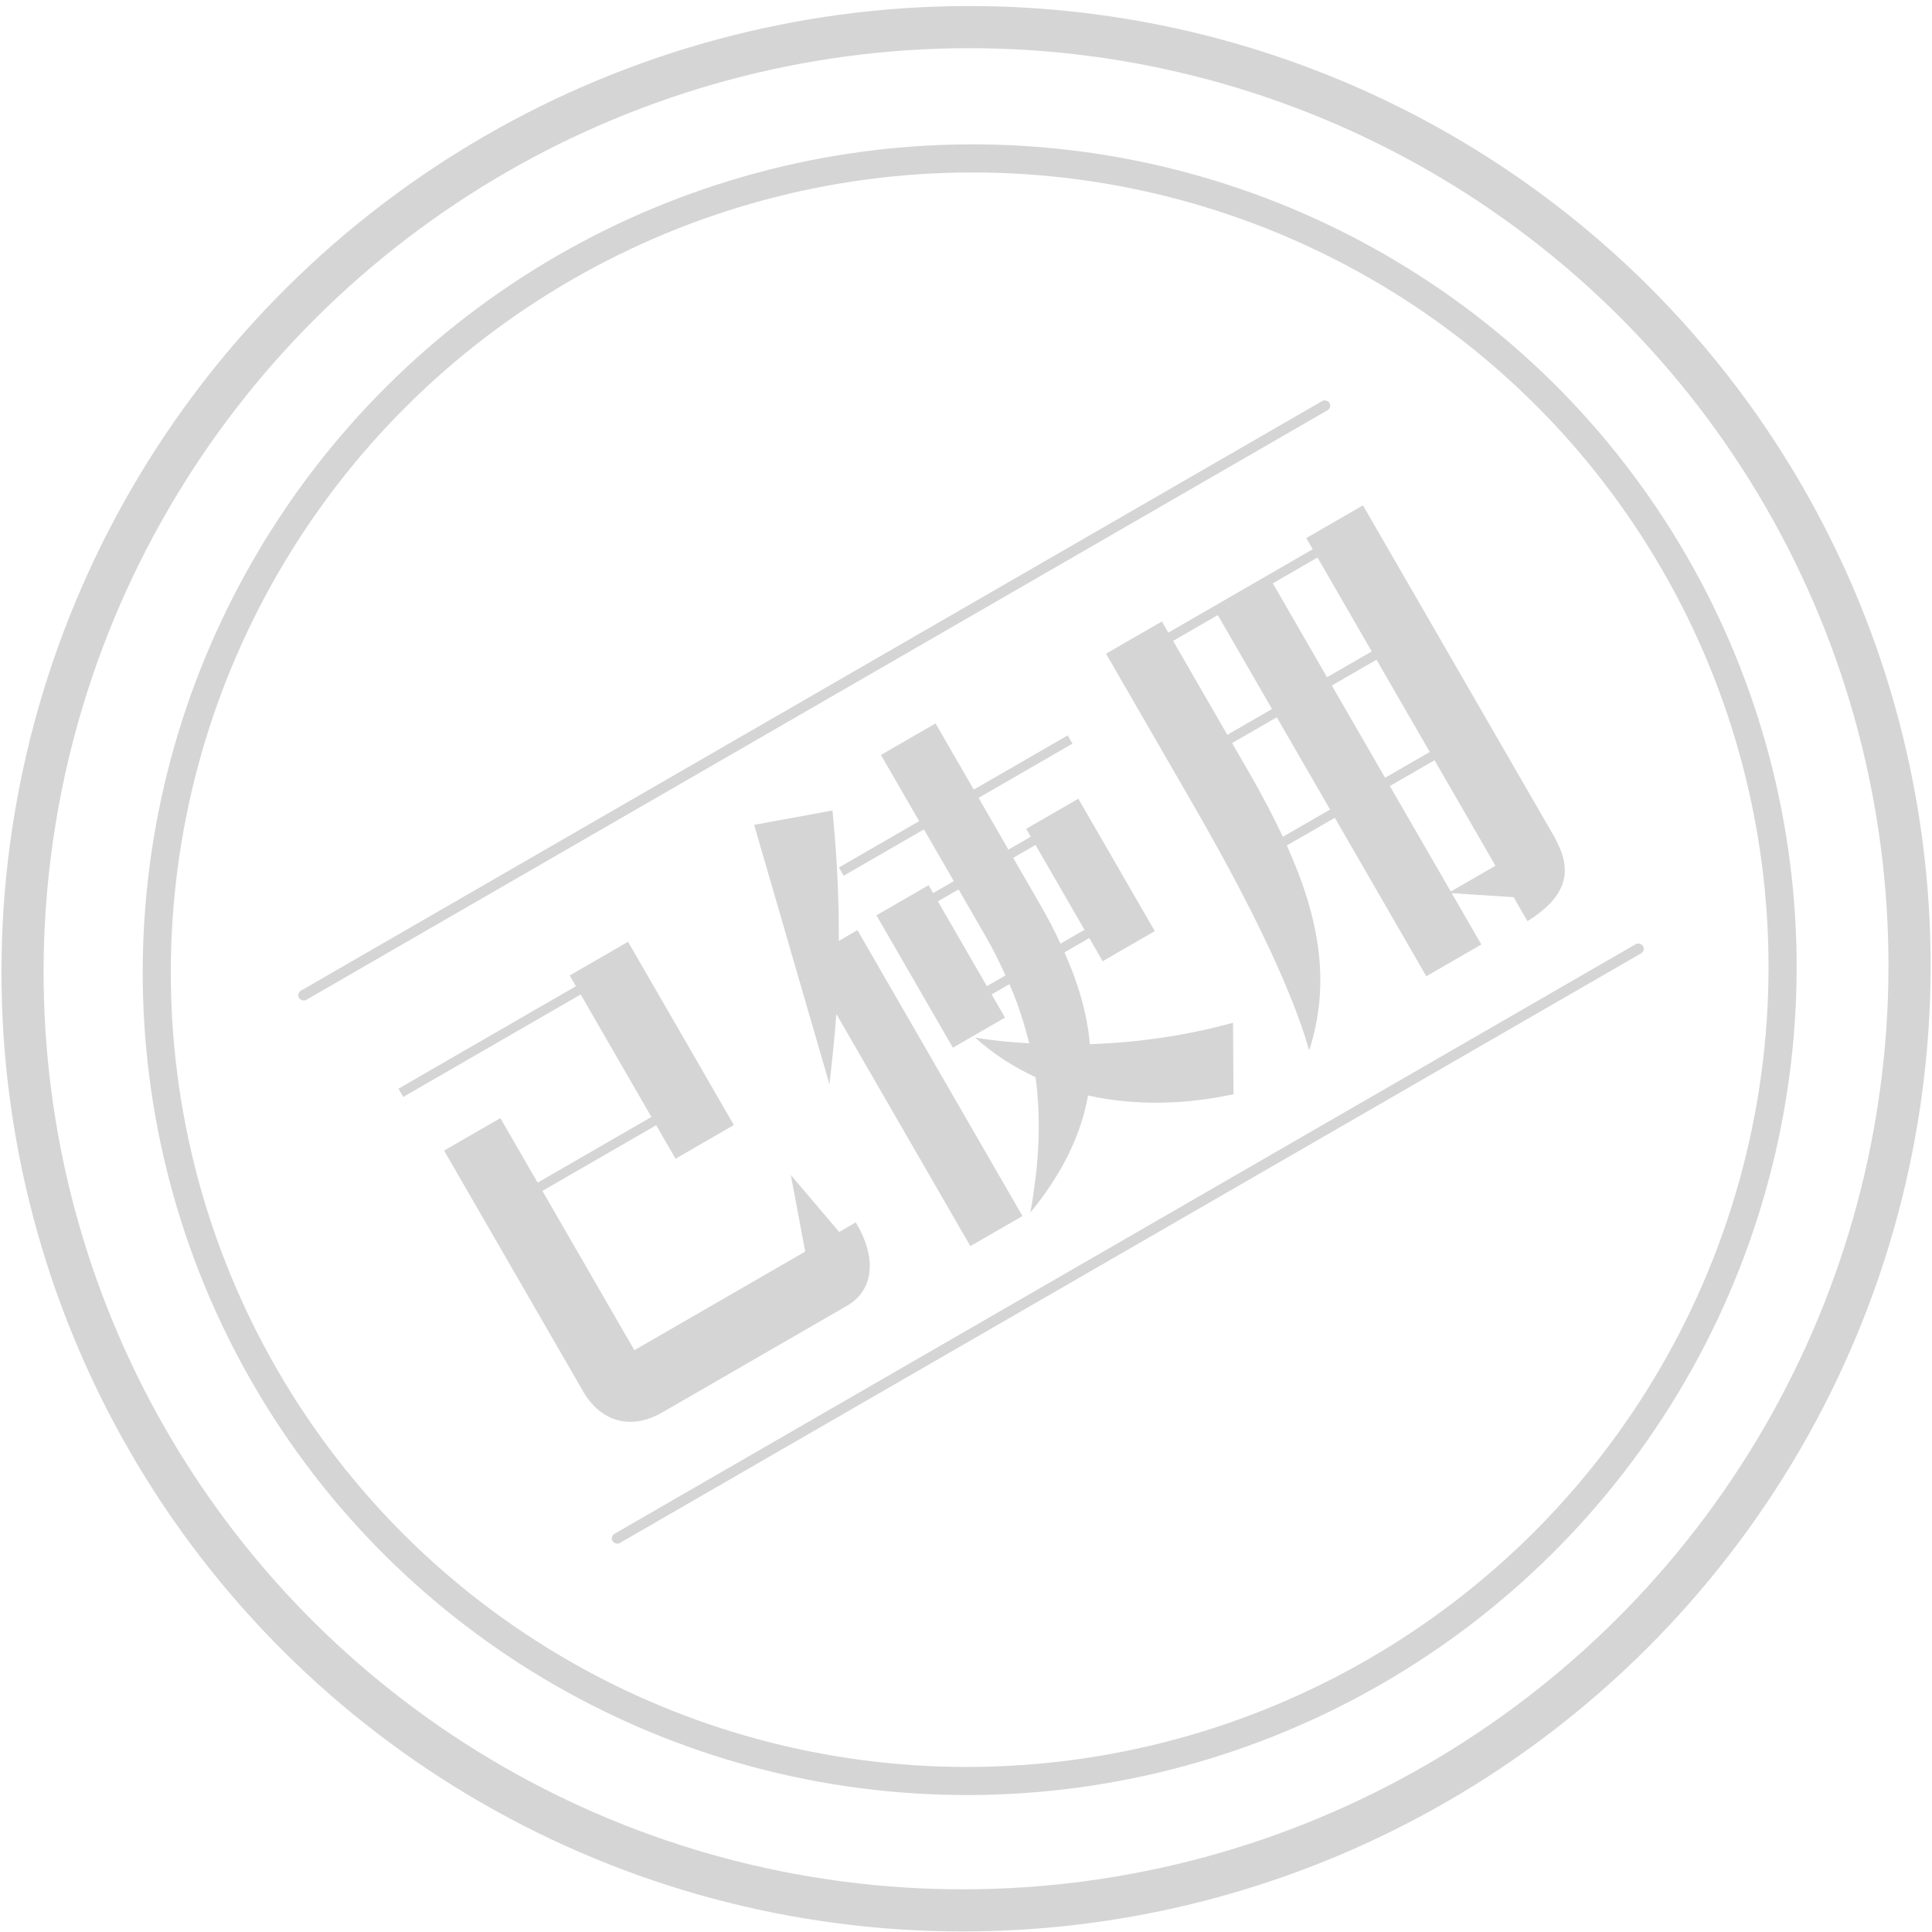 <?xml version="1.0" encoding="UTF-8" standalone="no"?>
<svg width="132px" height="132px" viewBox="0 0 132 132" version="1.1" xmlns="http://www.w3.org/2000/svg" xmlns:xlink="http://www.w3.org/1999/xlink">
    <!-- Generator: Sketch 40 (33762) - http://www.bohemiancoding.com/sketch -->
    <title>已使用 copy</title>
    <desc>Created with Sketch.</desc>
    <defs>
        <rect id="path-1" x="0" y="0" width="136" height="136" rx="3.84"></rect>
    </defs>
    <g id="Page-1" stroke="none" stroke-width="1" fill="none" fill-rule="evenodd" opacity="0.8">
        <g id="优惠券_已使用" transform="translate(-402, -326)">
            <g id="已使用-copy" transform="translate(401, 324)">
                <g id="已使用">
                    <mask id="mask-2" fill="white">
                        <use xlink:href="#path-1"></use>
                    </mask>
                    <g id="Mask"></g>
                    <g id="印章" opacity="0.34" mask="url(#mask-2)">
                        <g transform="translate(67.526, 68.15) rotate(-30) translate(-67.526, -68.15) translate(2.526, 3.65)">
                            <ellipse id="Oval-7-Copy" stroke="#000000" stroke-width="2.88" fill="none" opacity="0.6" cx="64.528" cy="64.271" rx="64.528" ry="64.271"></ellipse>
                            <ellipse id="Oval-7-Copy-2" stroke="#000000" stroke-width="1.92" fill="none" opacity="0.6" cx="64.71" cy="64.452" rx="55.596" ry="55.375"></ellipse>
                            <path d="M27.433,57.2 L27.433,76.392 C27.499,78.416 28.739,80.146 31.415,80.146 L45.973,80.146 C48.127,80.146 49.4,78.285 49.335,75.511 L48.029,75.511 L47.115,70.484 L45.353,75.511 L31.872,75.511 L31.872,62.944 L40.848,62.944 L40.848,65.588 L45.451,65.588 L45.451,51.129 L40.848,51.129 L40.848,51.977 L26.846,51.977 L26.846,52.63 L40.848,52.63 L40.848,62.292 L31.872,62.292 L31.872,57.2 L27.433,57.2 Z M60.465,54.588 L66.797,54.588 L66.797,58.668 L65.165,58.668 L65.165,58.048 L61.052,58.048 L61.052,68.493 L65.165,68.493 L65.165,66.665 L66.569,66.665 C66.405,68.167 66.079,69.57 65.72,70.843 C64.676,70.158 63.664,69.44 62.717,68.656 C63.239,70.288 64.023,71.757 64.937,73.063 C63.631,76.229 61.836,78.709 60.008,80.896 C63.37,79.623 65.753,77.926 67.417,75.935 C69.963,78.285 73.097,79.884 76.067,80.831 L78.482,76.588 C75.349,75.772 72.215,74.532 69.278,72.965 C70.192,71.006 70.681,68.885 70.91,66.665 L72.868,66.665 L72.868,68.493 L76.981,68.493 L76.981,58.048 L72.868,58.048 L72.868,58.668 L71.106,58.668 L71.106,54.588 L78.515,54.588 L78.515,53.936 L71.106,53.936 L71.106,48.713 L66.797,48.713 L66.797,53.936 L60.465,53.936 L60.465,54.588 Z M52.501,66.437 C53.447,65.164 54.394,63.858 55.308,62.52 L55.308,80.831 L59.42,80.831 L59.42,58.277 L57.952,58.277 C59.42,55.764 60.759,53.152 62.032,50.345 L56.907,48.517 L52.501,66.437 Z M71.106,62.912 L71.106,59.321 L72.868,59.321 L72.868,66.012 L70.975,66.012 C71.073,65.001 71.106,63.956 71.106,62.912 L71.106,62.912 Z M66.634,66.012 L65.165,66.012 L65.165,59.321 L66.797,59.321 L66.797,62.912 C66.797,64.021 66.732,65.033 66.634,66.012 L66.634,66.012 Z M82.04,80.831 C85.598,77.6 87.164,73.422 87.719,67.938 L91.506,67.938 L91.506,80.439 L95.847,80.439 L95.847,76.392 L99.372,78.742 L99.372,80.635 C103.06,80.505 103.844,78.775 103.844,76.392 L103.844,50.411 L99.372,50.411 L99.372,51.292 L87.98,51.292 L87.98,50.411 L83.574,50.411 L83.574,62.226 C83.574,66.274 83.476,75.152 82.04,80.831 L82.04,80.831 Z M99.372,76.261 L95.847,76.261 L95.847,67.938 L99.372,67.938 L99.372,76.261 Z M95.847,51.945 L99.372,51.945 L99.372,59.354 L95.847,59.354 L95.847,51.945 Z M87.98,51.945 L91.506,51.945 L91.506,59.354 L87.98,59.354 L87.98,51.945 Z M87.98,62.226 L87.98,60.007 L91.506,60.007 L91.506,67.285 L87.785,67.285 C87.915,65.719 87.98,64.021 87.98,62.226 L87.98,62.226 Z M95.847,60.007 L99.372,60.007 L99.372,67.285 L95.847,67.285 L95.847,60.007 Z" id="已使用" stroke="none" fill="#000000" fill-rule="evenodd" opacity="0.6"></path>
                            <rect id="Rectangle-6-Copy-2" stroke="none" fill-opacity="0.6" fill="#000000" fill-rule="evenodd" x="24.061" y="42.847" width="81.298" height="0.726" rx="0.363"></rect>
                            <rect id="Rectangle-6-Copy-3" stroke="none" fill-opacity="0.6" fill="#000000" fill-rule="evenodd" x="24.061" y="85.695" width="81.298" height="0.726" rx="0.363"></rect>
                        </g>
                    </g>
                </g>
            </g>
        </g>
    </g>
</svg>